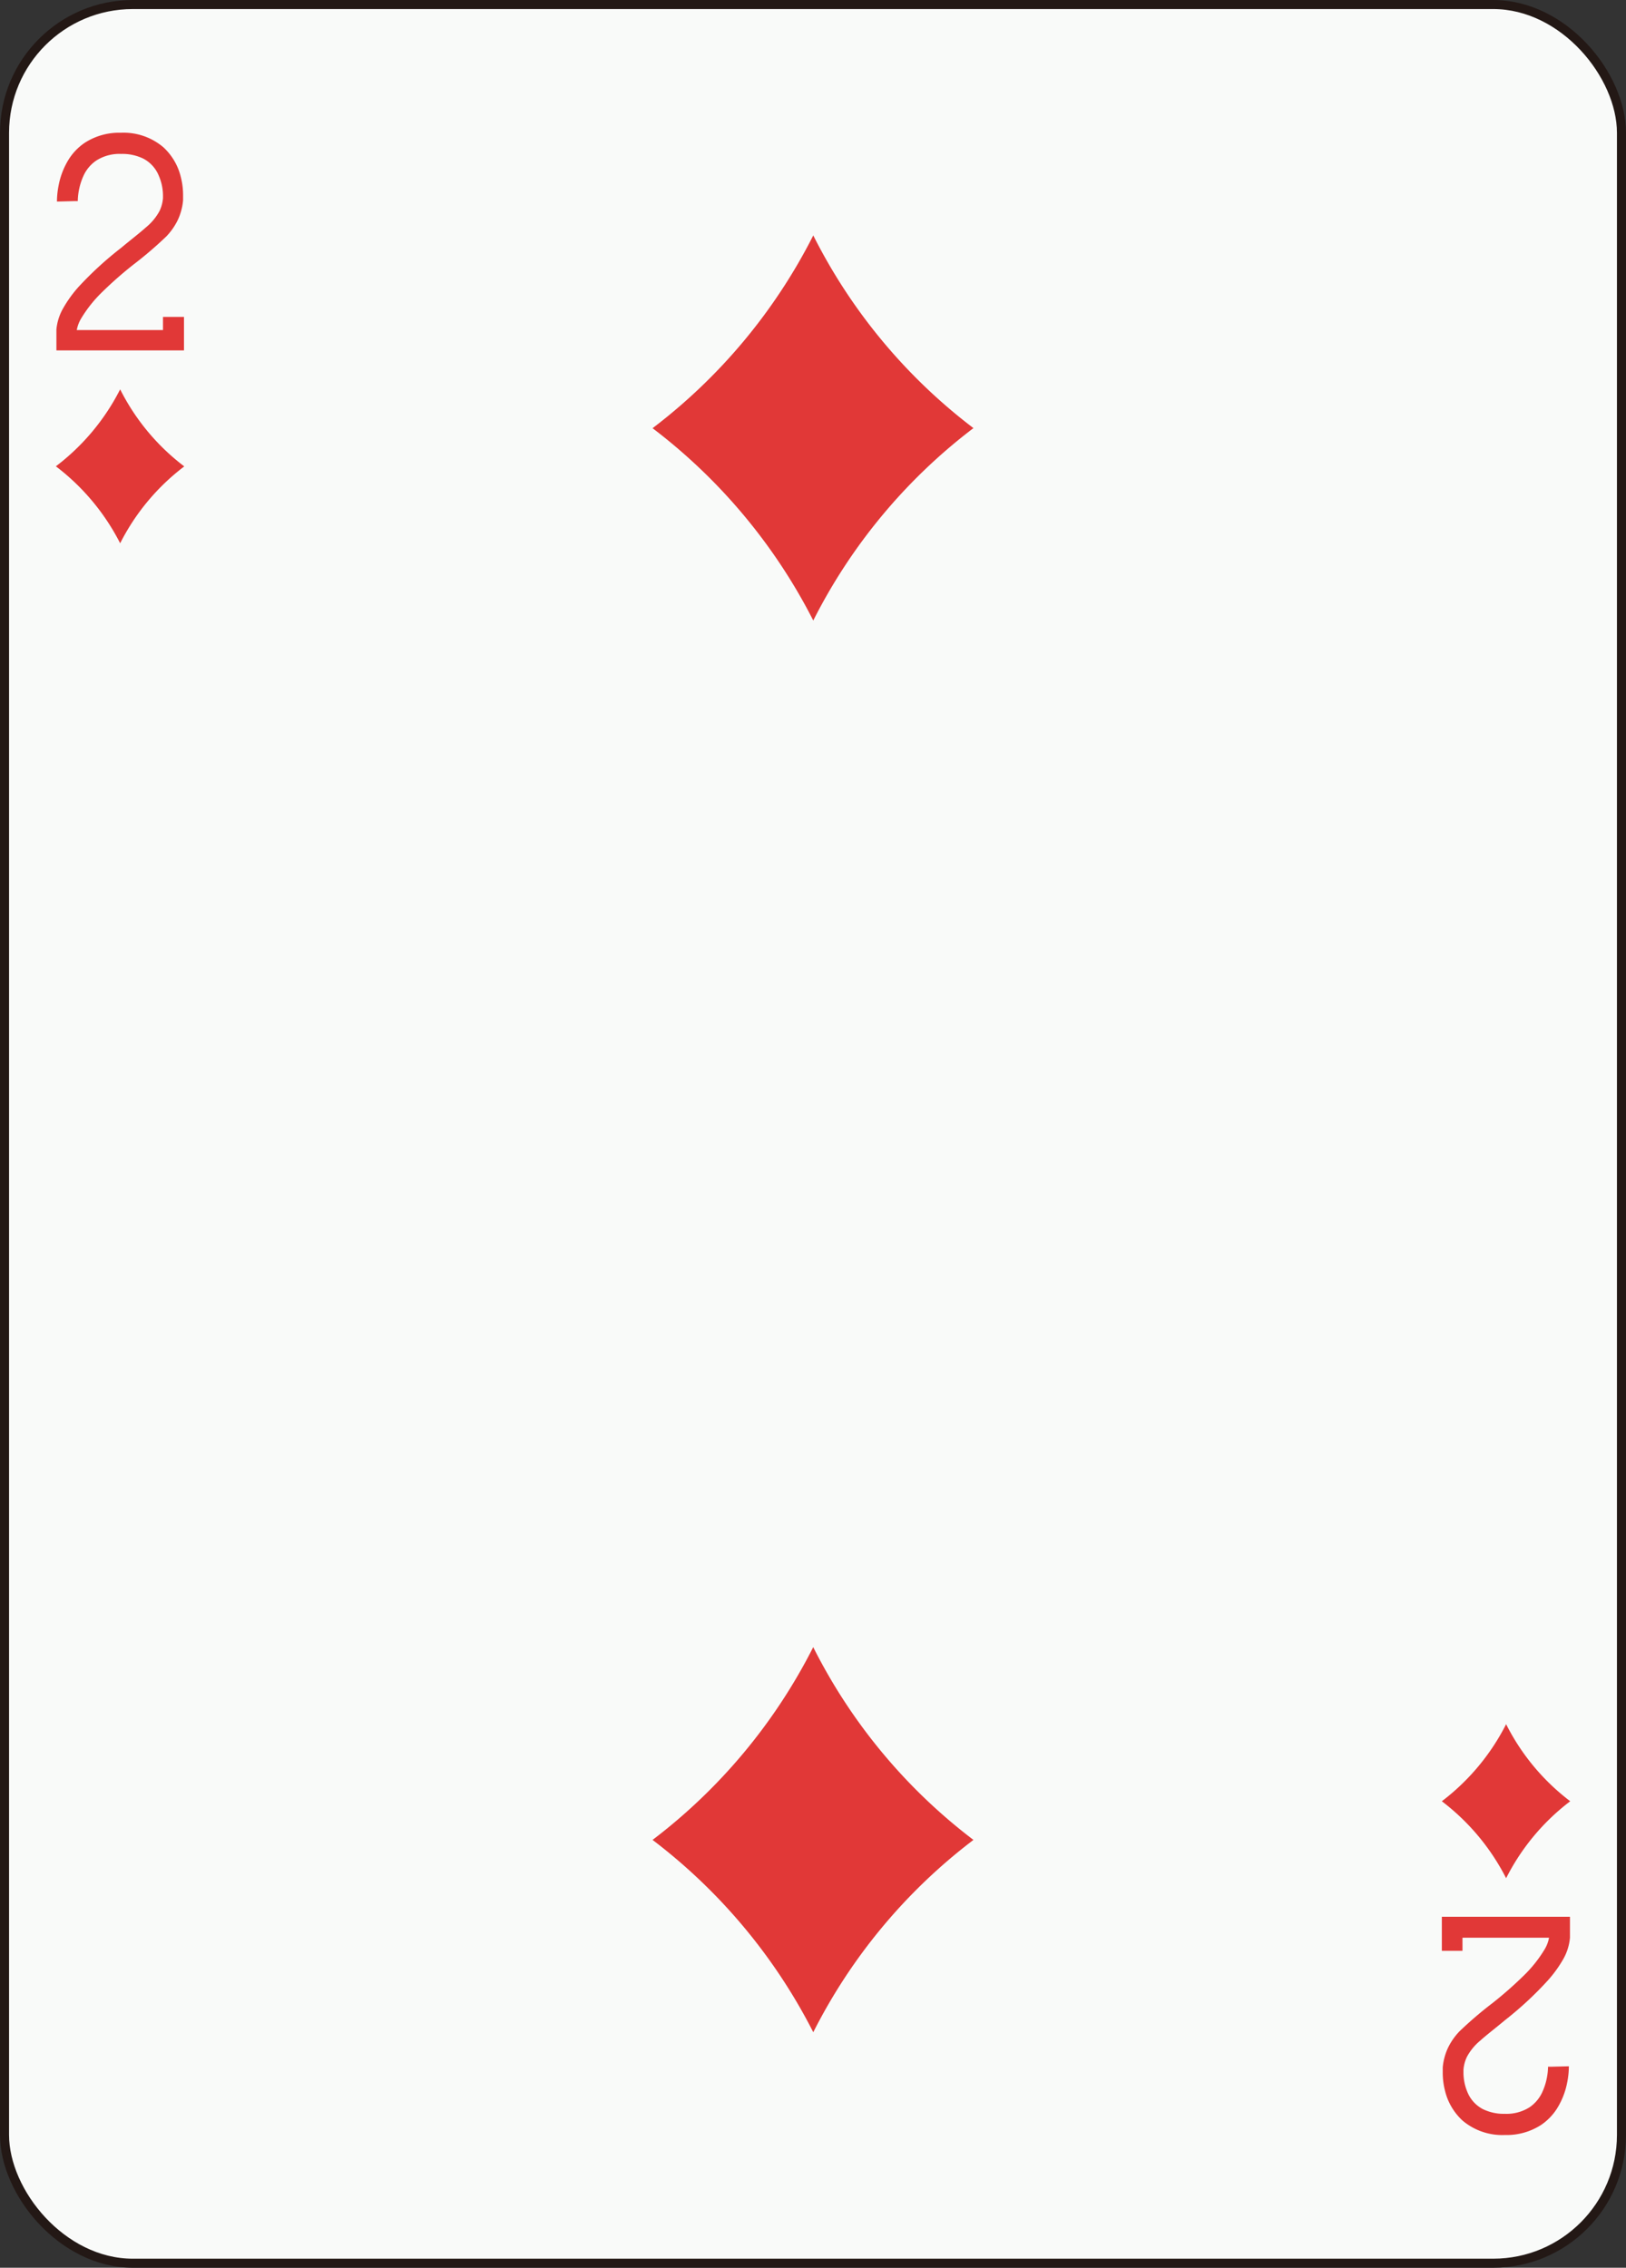 <svg xmlns="http://www.w3.org/2000/svg" viewBox="0 0 179.58 250.45"><rect x="0" y="0" width="179.58" height="250.45" fill="#333333" stroke="none"/><defs><style>.cls-1{fill:#f9faf9;stroke:#231815;}.cls-2{fill:#e13837;}</style></defs><title>资源 2</title><g id="图层_2" data-name="图层 2"><g id="two"><rect class="cls-1" x="0.5" y="0.5" width="178.58" height="249.45" rx="14.17" ry="14.17"/><path class="cls-2" d="M13.27,43a24.47,24.47,0,0,0,7.08,8.51A24.58,24.58,0,0,0,13.27,60a24.81,24.81,0,0,0-7.1-8.5A24.71,24.71,0,0,0,13.27,43Z"/><path class="cls-2" d="M166.34,190.42a24.52,24.52,0,0,0,7.08,8.51,24.58,24.58,0,0,0-7.08,8.5,24.81,24.81,0,0,0-7.1-8.5,24.75,24.75,0,0,0,7.1-8.51Z"/><path class="cls-2" d="M89.82,26a61.3,61.3,0,0,0,17.69,21.28A61.46,61.46,0,0,0,89.82,68.53,62,62,0,0,0,72.07,47.29,61.81,61.81,0,0,0,89.82,26Z"/><path class="cls-2" d="M89.82,181.92a61.28,61.28,0,0,0,17.69,21.28,61.46,61.46,0,0,0-17.69,21.24A62,62,0,0,0,72.07,203.2a61.79,61.79,0,0,0,17.74-21.28Z"/><path class="cls-2" d="M20.32,35H18v1.45H8.48a3.82,3.82,0,0,1,.46-1.24,14.38,14.38,0,0,1,2.39-3,42.89,42.89,0,0,1,3.42-3h0a42.61,42.61,0,0,0,3.62-3.1,7.09,7.09,0,0,0,1.24-1.76,6.41,6.41,0,0,0,.61-2.24c0-.17,0-.36,0-.56a8.09,8.09,0,0,0-.25-2,6.56,6.56,0,0,0-1.93-3.29,6.79,6.79,0,0,0-4.68-1.6,7,7,0,0,0-4,1.11,6.21,6.21,0,0,0-1.77,1.83,8.41,8.41,0,0,0-1.12,2.9,9.29,9.29,0,0,0-.18,1.69s0,.06,0,.07l2-.05h.3v0a7.09,7.09,0,0,1,.66-2.86,4.07,4.07,0,0,1,1.37-1.61A4.74,4.74,0,0,1,13.39,17a5.25,5.25,0,0,1,2.42.51,3.69,3.69,0,0,1,1.72,1.88A5.57,5.57,0,0,1,18,21.54c0,.13,0,.25,0,.34a4,4,0,0,1-.38,1.42,6,6,0,0,1-1.49,1.8c-.71.64-1.66,1.36-2.76,2.28A38.26,38.26,0,0,0,8.66,31.7,13.64,13.64,0,0,0,7,34a5.8,5.8,0,0,0-.77,2.38h0v.14h0v2.18H20.32V35Z"/><path class="cls-2" d="M159.24,215.45h2.28V214h9.56a3.79,3.79,0,0,1-.46,1.24,14.36,14.36,0,0,1-2.39,3,43,43,0,0,1-3.42,3h0a42.64,42.64,0,0,0-3.62,3.1,7.11,7.11,0,0,0-1.24,1.76,6.42,6.42,0,0,0-.61,2.24c0,.17,0,.36,0,.56a8.07,8.07,0,0,0,.25,2,6.56,6.56,0,0,0,1.93,3.29,6.79,6.79,0,0,0,4.68,1.6,7,7,0,0,0,4-1.11,6.2,6.2,0,0,0,1.77-1.83,8.38,8.38,0,0,0,1.12-2.89,9.31,9.31,0,0,0,.18-1.69s0-.06,0-.07l-2,.05h-.3v0a7.09,7.09,0,0,1-.66,2.86,4.08,4.08,0,0,1-1.37,1.61,4.74,4.74,0,0,1-2.73.73,5.25,5.25,0,0,1-2.42-.51,3.68,3.68,0,0,1-1.72-1.88,5.57,5.57,0,0,1-.44-2.14c0-.13,0-.25,0-.34a4,4,0,0,1,.38-1.42,6,6,0,0,1,1.48-1.8c.71-.64,1.66-1.36,2.76-2.28a38.33,38.33,0,0,0,4.67-4.33,13.59,13.59,0,0,0,1.71-2.35,5.81,5.81,0,0,0,.76-2.39h0v-.14h0v-2.18H159.24v3.77Z"/></g></g></svg>